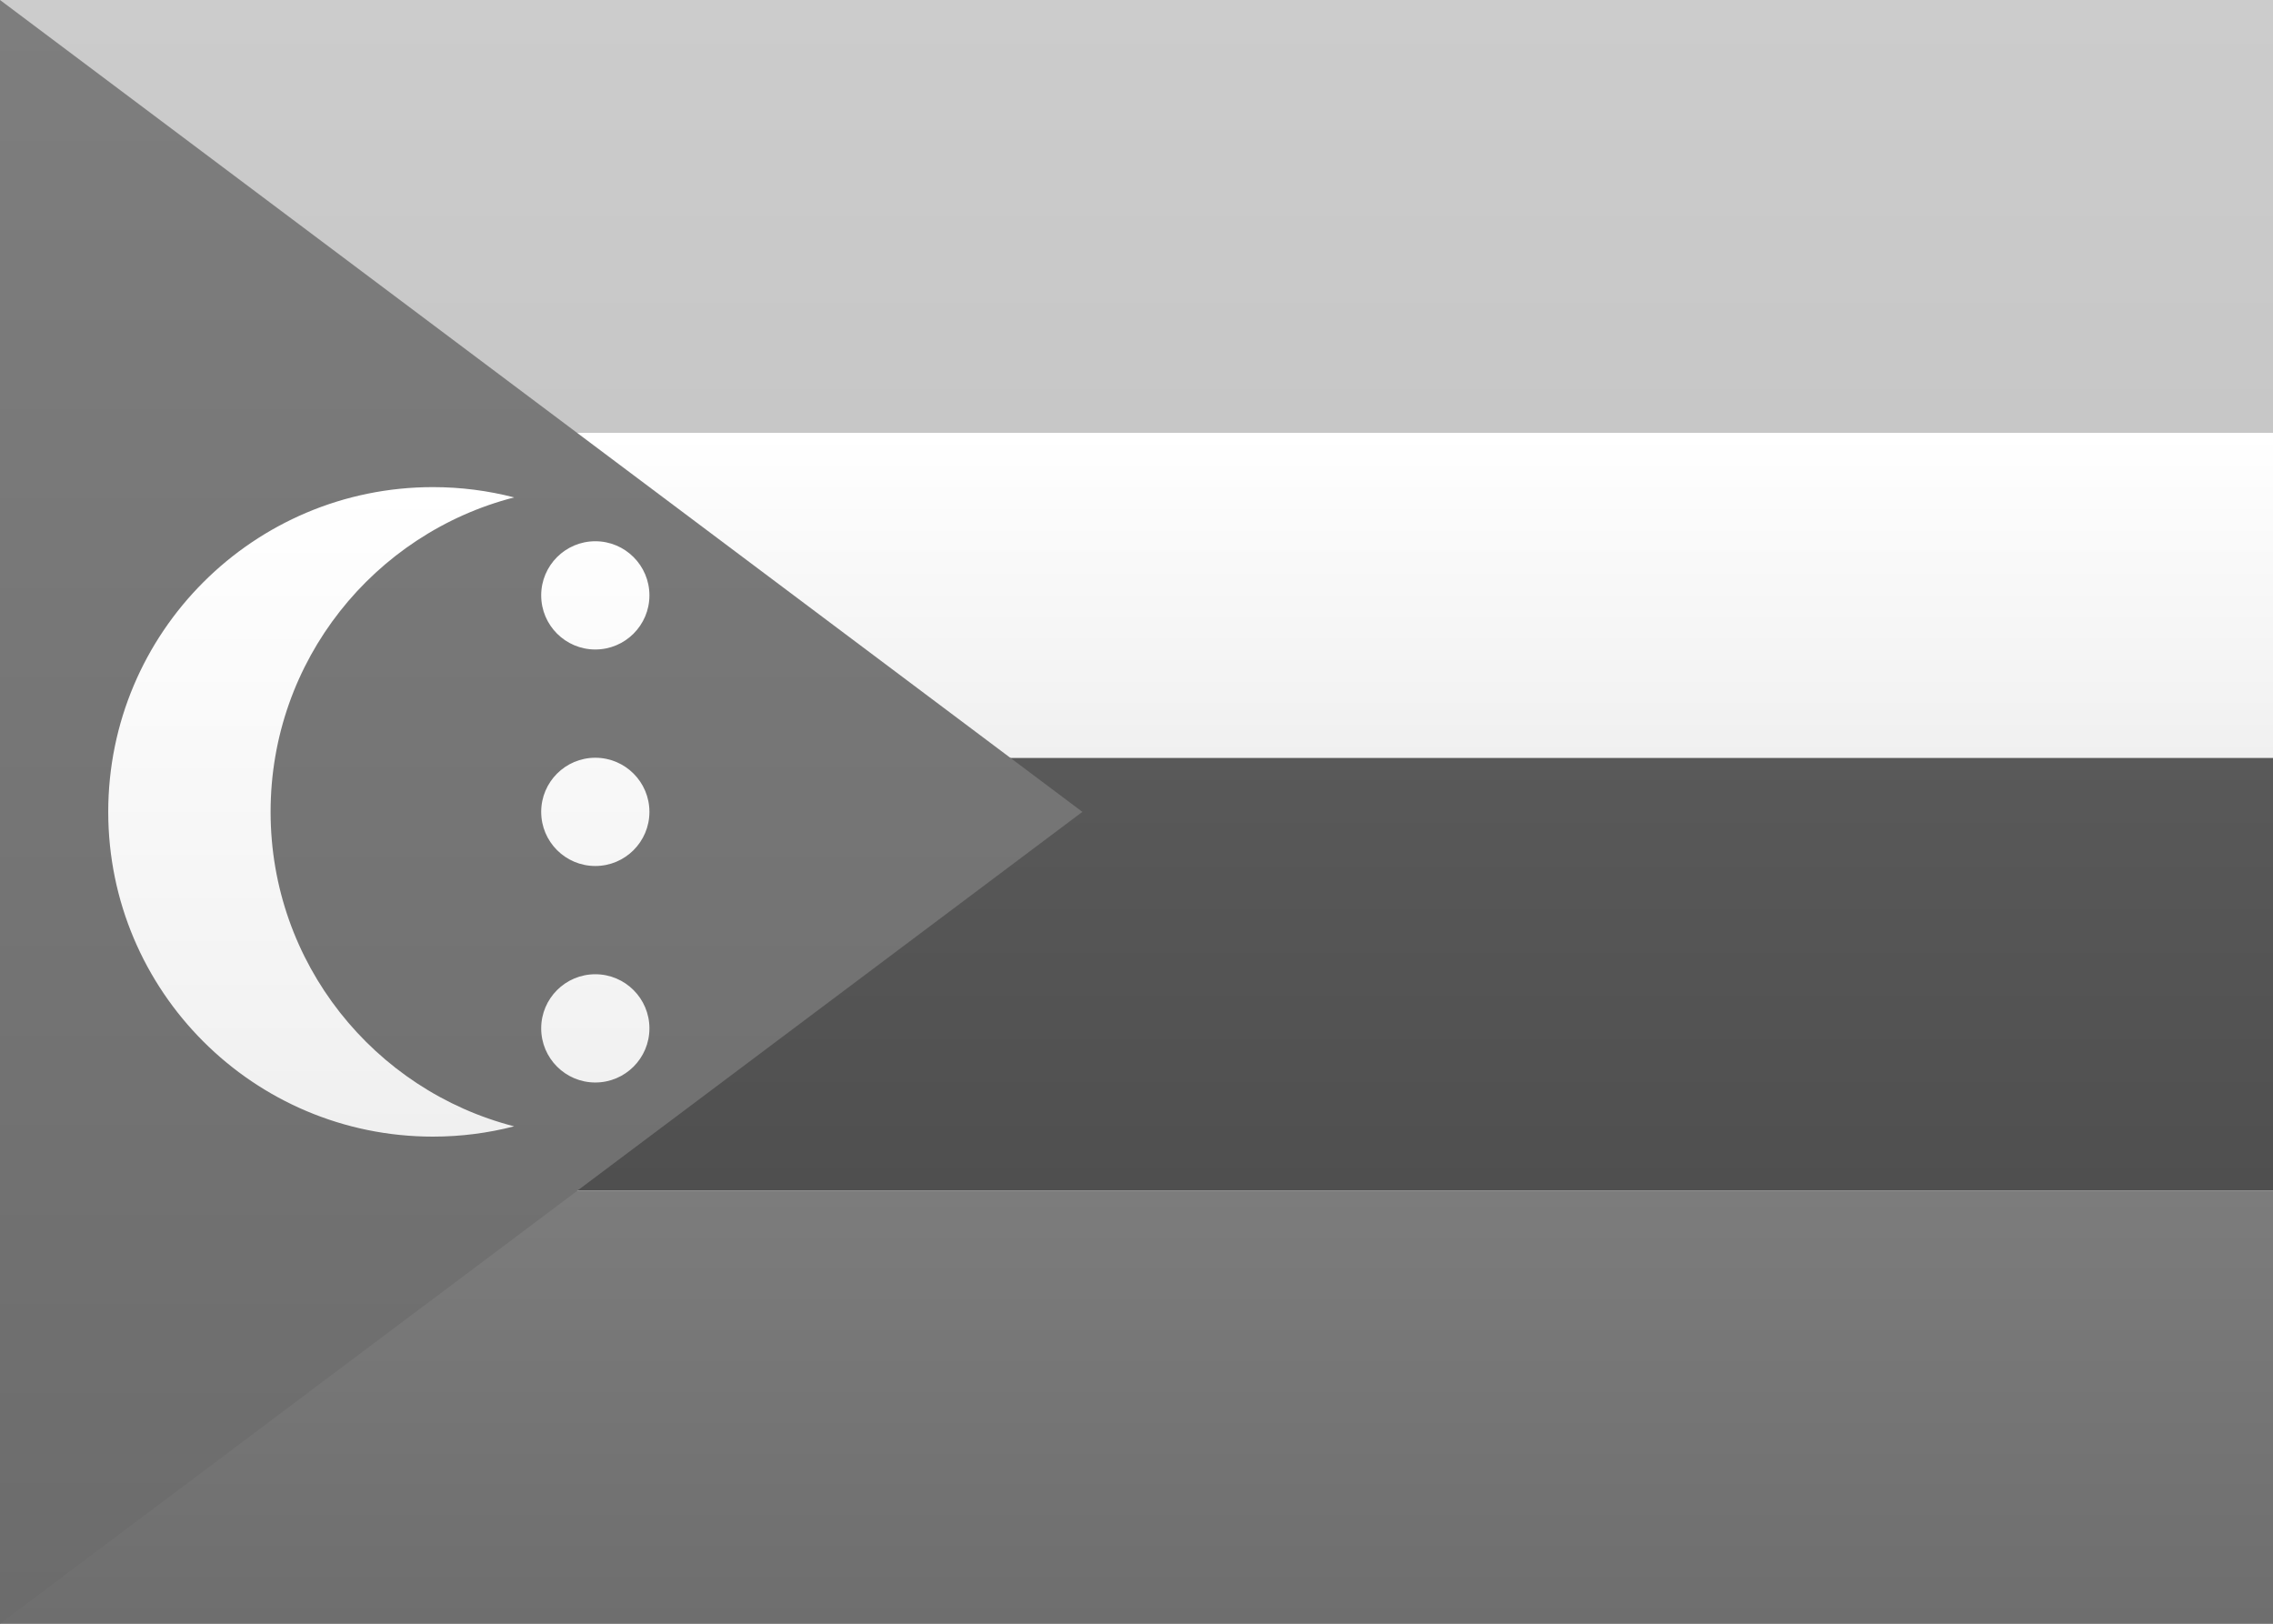 <?xml version="1.0" encoding="UTF-8" standalone="no"?>
<svg
   xmlns:dc="http://purl.org/dc/elements/1.1/"
   xmlns:cc="http://creativecommons.org/ns#"
   xmlns:rdf="http://www.w3.org/1999/02/22-rdf-syntax-ns#"
   xmlns:svg="http://www.w3.org/2000/svg"
   xmlns="http://www.w3.org/2000/svg"
   xmlns:sodipodi="http://sodipodi.sourceforge.net/DTD/sodipodi-0.dtd"
   xmlns:inkscape="http://www.inkscape.org/namespaces/inkscape"
   width="21px"
   height="15px"
   viewBox="0 0 21 15"
   version="1.1"
   id="svg46"
   sodipodi:docname="KM.svg"
   inkscape:version="1.0.2-2 (e86c870879, 2021-01-15)">
  <rect x="0" y="0" width="21" height="15" fill="#333333" stroke="none"/>
  <sodipodi:namedview
     pagecolor="#ffffff"
     bordercolor="#666666"
     borderopacity="1"
     objecttolerance="10"
     gridtolerance="10"
     guidetolerance="10"
     inkscape:pageopacity="0"
     inkscape:pageshadow="2"
     inkscape:window-width="704"
     inkscape:window-height="480"
     id="namedview48"
     showgrid="false"
     inkscape:zoom="52.761905"
     inkscape:cx="10.5"
     inkscape:cy="7.5"
     inkscape:window-x="0"
     inkscape:window-y="0"
     inkscape:window-maximized="0"
     inkscape:current-layer="svg46"
     inkscape:document-rotation="0" />
  <!-- Generator: sketchtool 46 (44423) - http://www.bohemiancoding.com/sketch -->
  <title
     id="title2">KM</title>
  <desc
     id="desc4">Created with sketchtool.</desc>
  <defs
     id="defs31">
    <linearGradient
       x1="50%"
       y1="0%"
       x2="50%"
       y2="100%"
       id="linearGradient-1">
      <stop
         stop-color="#FFFFFF"
         offset="0%"
         id="stop6" />
      <stop
         stop-color="#F0F0F0"
         offset="100%"
         id="stop8" />
    </linearGradient>
    <linearGradient
       x1="50%"
       y1="0%"
       x2="50%"
       y2="100%"
       id="linearGradient-2">
      <stop
         stop-color="#FFCB49"
         offset="0%"
         id="stop11" />
      <stop
         stop-color="#FFC638"
         offset="100%"
         id="stop13" />
    </linearGradient>
    <linearGradient
       x1="50%"
       y1="0%"
       x2="50%"
       y2="100%"
       id="linearGradient-3">
      <stop
         stop-color="#DC1D34"
         offset="0%"
         id="stop16" />
      <stop
         stop-color="#CC162C"
         offset="100%"
         id="stop18" />
    </linearGradient>
    <linearGradient
       x1="50%"
       y1="0%"
       x2="50%"
       y2="100%"
       id="linearGradient-4">
      <stop
         stop-color="#4985D4"
         offset="0%"
         id="stop21" />
      <stop
         stop-color="#3D77C2"
         offset="100%"
         id="stop23" />
    </linearGradient>
    <linearGradient
       x1="50%"
       y1="0%"
       x2="50%"
       y2="100%"
       id="linearGradient-5">
      <stop
         stop-color="#4BA343"
         offset="0%"
         id="stop26" />
      <stop
         stop-color="#408D39"
         offset="100%"
         id="stop28" />
    </linearGradient>
    <linearGradient
       x1="50%"
       y1="0%"
       x2="50%"
       y2="100%"
       id="linearGradient6185">
      <stop
         stop-color="#ffffff"
         offset="0%"
         id="stop71" />
      <stop
         stop-color="#f0f0f0"
         offset="100%"
         id="stop73" />
    </linearGradient>
    <linearGradient
       x1="50%"
       y1="0%"
       x2="50%"
       y2="100%"
       id="linearGradient2724">
      <stop
         stop-color="#cccccc"
         offset="0%"
         id="stop76" />
      <stop
         stop-color="#c7c7c7"
         offset="100%"
         id="stop78" />
    </linearGradient>
    <linearGradient
       x1="50%"
       y1="0%"
       x2="50%"
       y2="100%"
       id="linearGradient7802">
      <stop
         stop-color="#595959"
         offset="0%"
         id="stop81" />
      <stop
         stop-color="#4f4f4f"
         offset="100%"
         id="stop83" />
    </linearGradient>
    <linearGradient
       x1="50%"
       y1="0%"
       x2="50%"
       y2="100%"
       id="linearGradient400">
      <stop
         stop-color="#7c7c7c"
         offset="0%"
         id="stop86" />
      <stop
         stop-color="#6e6e6e"
         offset="100%"
         id="stop88" />
    </linearGradient>
    <linearGradient
       x1="50%"
       y1="0%"
       x2="50%"
       y2="100%"
       id="linearGradient2446">
      <stop
         stop-color="#7e7e7e"
         offset="0%"
         id="stop91" />
      <stop
         stop-color="#6c6c6c"
         offset="100%"
         id="stop93" />
    </linearGradient>
  </defs>
  <g
     id="Symbols"
     stroke="none"
     stroke-width="1"
     fill="none"
     fill-rule="evenodd">
    <g
       id="KM">
      <rect
         id="FlagBackground"
         fill="url(#linearGradient6185)"
         x="0"
         y="0"
         width="21"
         height="15" />
      <rect
         id="Rectangle-2"
         fill="url(#linearGradient2724)"
         x="0"
         y="0"
         width="21"
         height="4" />
      <rect
         id="rect35"
         fill="url(#linearGradient7802)"
         x="0"
         y="7"
         width="21"
         height="4" />
      <rect
         id="rect37"
         fill="url(#linearGradient400)"
         x="0"
         y="11"
         width="21"
         height="4" />
      <rect
         id="rect39"
         fill="url(#linearGradient6185)"
         x="0"
         y="4"
         width="21"
         height="3" />
      <polygon
         id="polygon41"
         fill="url(#linearGradient2446)"
         points="0 15 10 7.5 0 0" />
      <path
         d="M4.75,4.595 C4.51,4.533 4.259,4.5 4,4.5 C2.343,4.5 1,5.843 1,7.5 C1,9.157 2.343,10.5 4,10.5 C4.259,10.5 4.51,10.467 4.75,10.405 C3.456,10.072 2.5,8.898 2.5,7.5 C2.5,6.102 3.456,4.928 4.75,4.595 Z M5.5,6 C5.224,6 5,5.776 5,5.5 C5,5.224 5.224,5 5.5,5 C5.776,5 6,5.224 6,5.5 C6,5.776 5.776,6 5.5,6 Z M5.5,8 C5.224,8 5,7.776 5,7.5 C5,7.224 5.224,7 5.5,7 C5.776,7 6,7.224 6,7.5 C6,7.776 5.776,8 5.5,8 Z M5.5,10 C5.224,10 5,9.776 5,9.5 C5,9.224 5.224,9 5.5,9 C5.776,9 6,9.224 6,9.5 C6,9.776 5.776,10 5.5,10 Z"
         id="Oval-12"
         fill="url(#linearGradient6185)" />
    </g>
  </g>
</svg>
